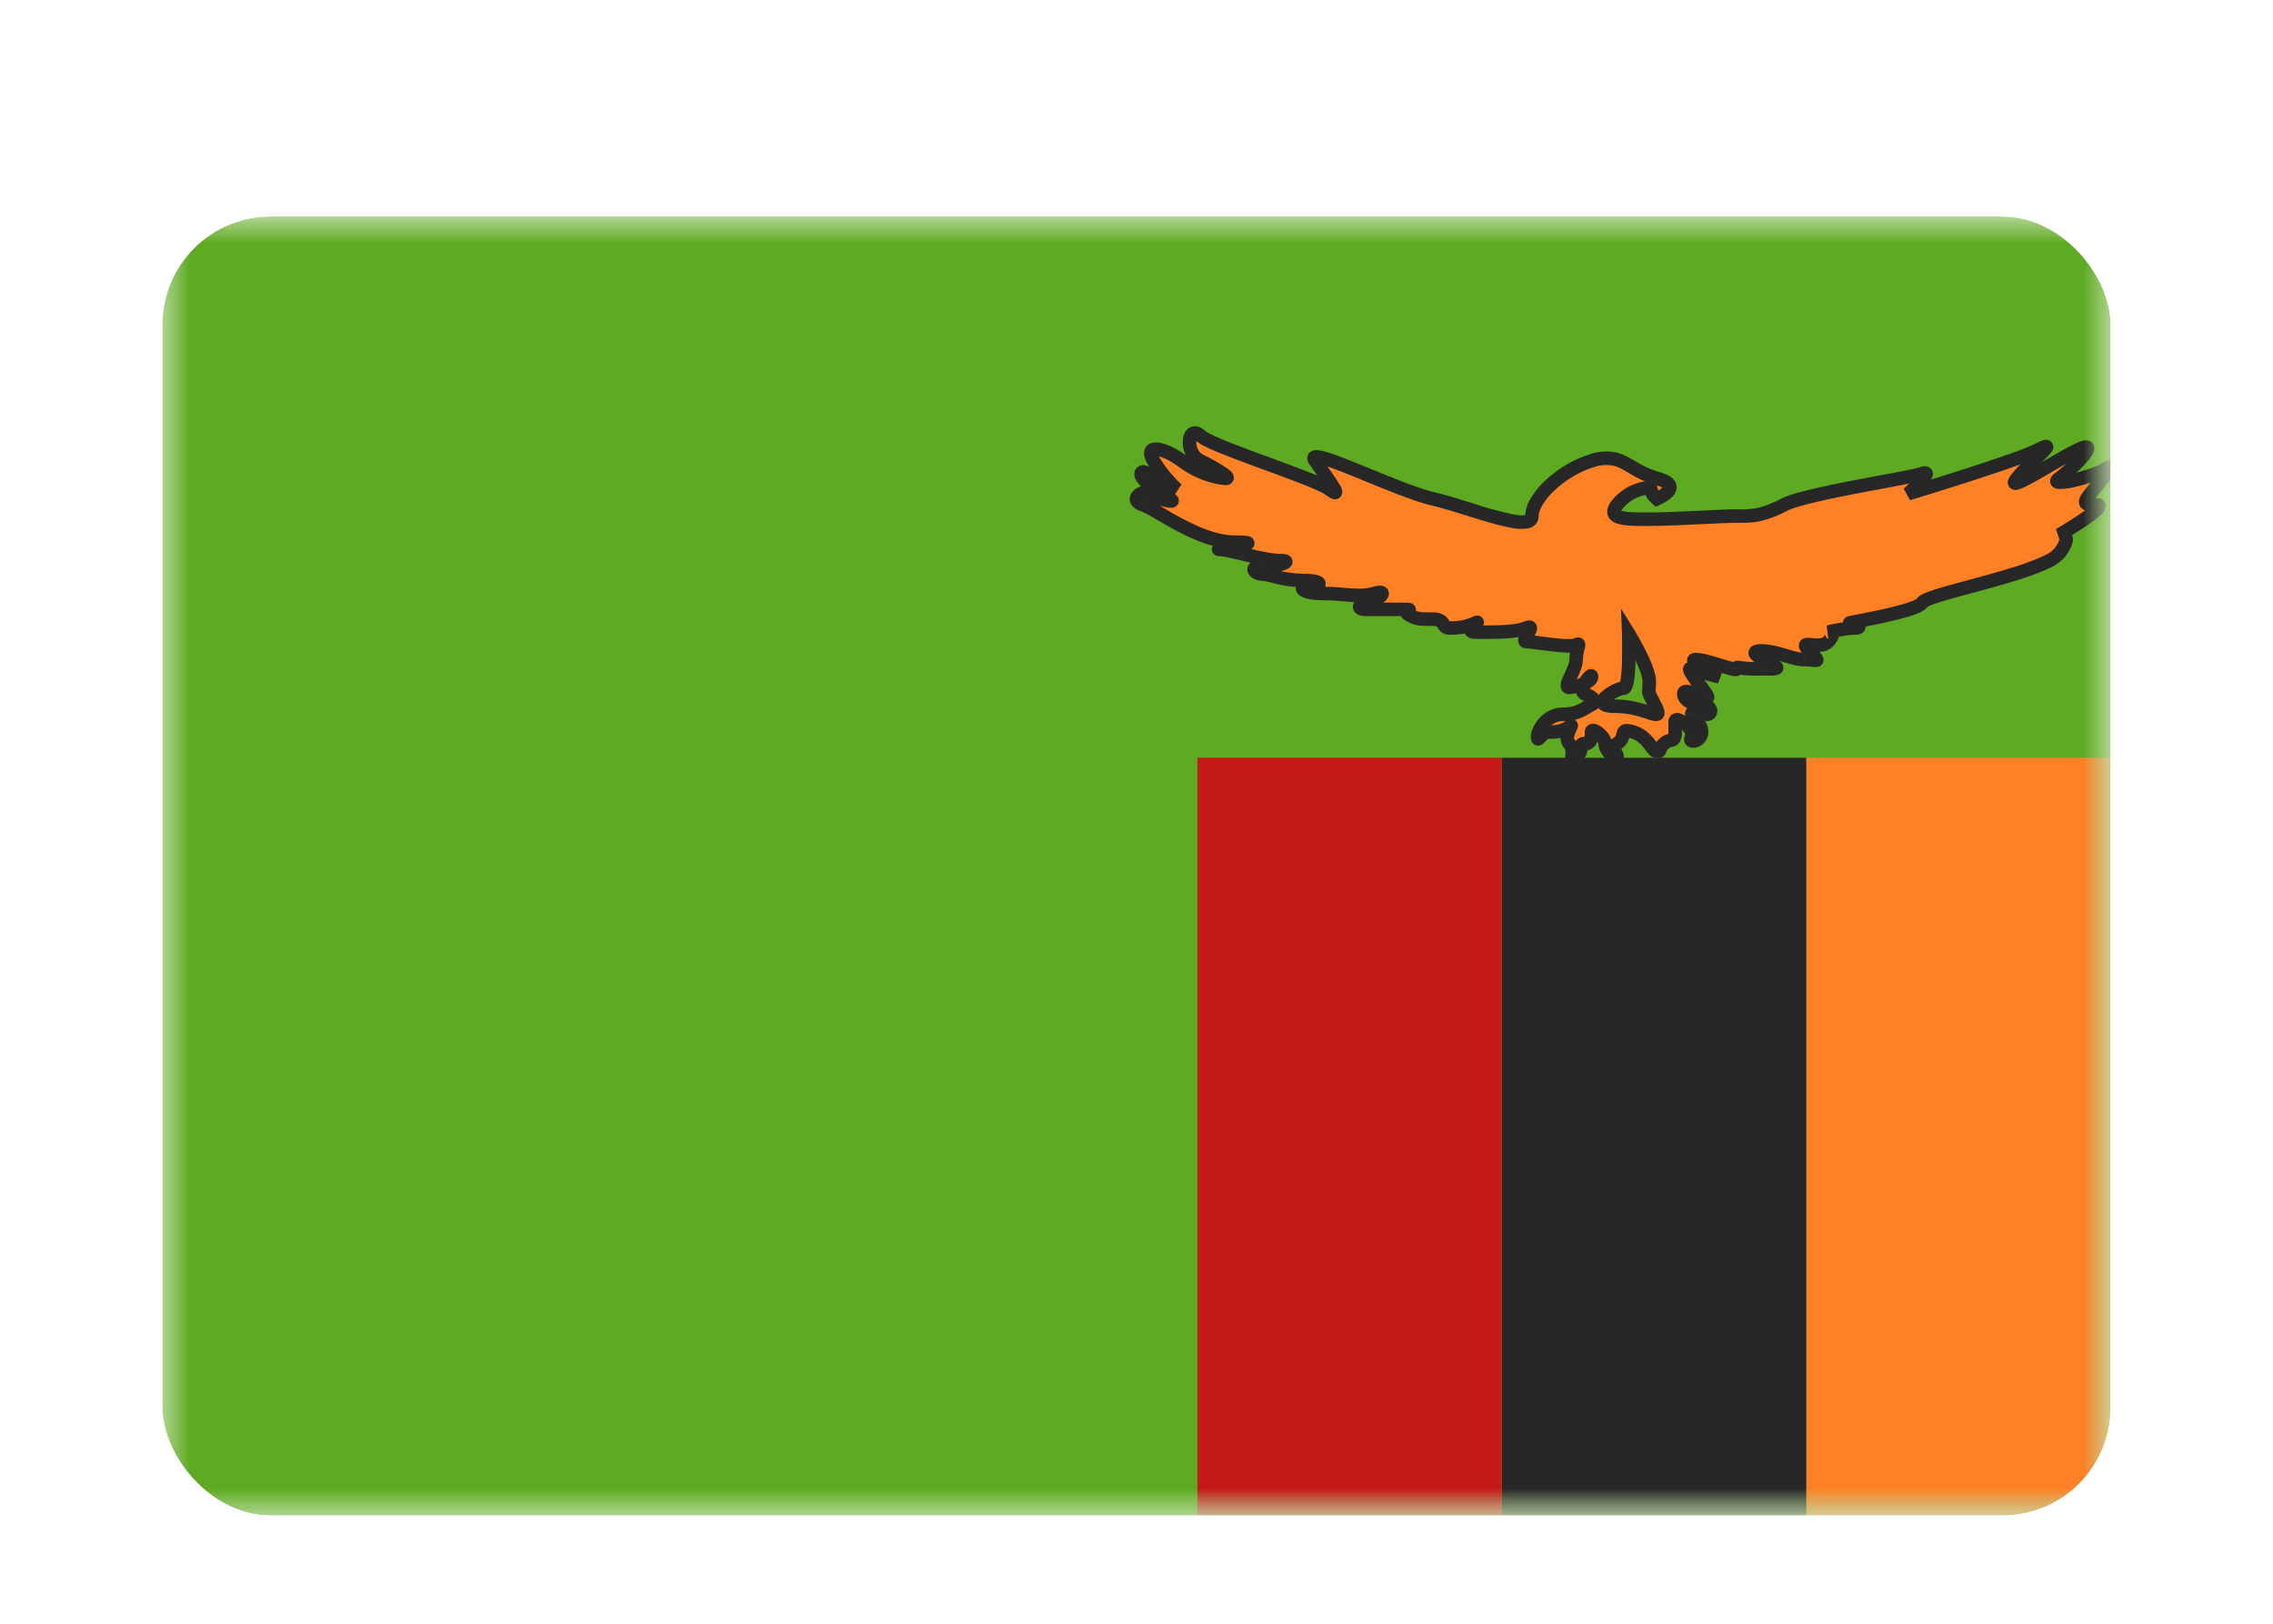 <svg xmlns="http://www.w3.org/2000/svg" width="42" height="30" fill="none"><g filter="url(#a)"><g clip-path="url(#b)"><mask id="c" width="36" height="24" x="3" y="2" maskUnits="userSpaceOnUse" style="mask-type:alpha"><path fill="#fff" d="M3 2h36v24H3z"/></mask><g mask="url(#c)"><path fill="#F7FCFF" fill-rule="evenodd" d="M3 2h36v24H3V2Z" clip-rule="evenodd"/><path fill="#5EAA22" fill-rule="evenodd" d="M3 2v24h36V2H3Z" clip-rule="evenodd"/><mask id="d" width="36" height="24" x="3" y="2" maskUnits="userSpaceOnUse" style="mask-type:alpha"><path fill="#fff" fill-rule="evenodd" d="M3 2v24h36V2H3Z" clip-rule="evenodd"/></mask><g mask="url(#d)"><path fill="#FF8126" d="M33.375 12H39v14h-5.625z"/><path fill="#272727" d="M27.75 12h5.625v14H27.75z"/><path fill="#C51918" d="M22.125 12h5.625v14h-5.625z"/><path fill="#FF8126" fill-rule="evenodd" d="M30.615 6.838c.542.149 0 .377 0 .377s-.107-.093-.107-.17c0-.078-.414 0-.628.282-.203.267.17.267.563.266h.065c.222 0 .57-.017.892-.032.28-.013.543-.026.689-.026.313 0 .461 0 .875-.208.268-.136 1.157-.302 1.818-.425a9.86 9.86 0 0 0 .736-.151c.26-.087-.26.371-.26.371s2.011-.608 2.414-.816c.25-.129.137-.019-.048.16-.114.11-.255.248-.355.372-.17.21.177.01.561-.214.207-.12.424-.246.578-.318.444-.208-.112.356-.357.532-.244.176.574 0 .857-.176.209-.13.018.097-.142.287-.057.068-.111.132-.14.173l-.006.007c-.11.15-.144.198.118.198.267 0-.687.556-.687.556s.284-.034 0 .336c-.167.218-.982.438-1.644.617-.46.125-.847.23-.889.299-.075.125-.817.27-1.163.337-.123.024-.196.039-.17.039.097 0 .26.092.083.092-.176 0-.486.075-.486.075s.163 0 0 .174c-.078.084-.215.07-.31.061-.105-.01-.161-.015-.04.113.104.112.145.155.136.17-.01.016-.093-.01-.222-.01-.113 0-.233-.036-.358-.074a1.53 1.53 0 0 0-.438-.086c-.277 0 .001.148.175.24l.021.01c.155.083.09.083-.19.082h-.092a1.89 1.89 0 0 1-.318-.022c-.053-.008-.057-.009-.057.022 0 .03-.132-.012-.29-.06-.163-.052-.355-.112-.46-.112-.206 0 .436.318.436.318s-.334-.08-.515-.146c-.103-.037.028.138.146.296.09.12.172.23.139.23-.025 0-.08-.02-.143-.042-.129-.046-.29-.104-.29-.026 0 .115.148.201.329.201.18 0 .21.18.104.18a.547.547 0 0 1-.127-.023c-.082-.021-.158-.041-.158.024 0 .042.032.073.07.11.05.05.11.108.11.217 0 .187-.269.214-.18.09.088-.124-.307-.424-.307-.278v.188c0 .132-.034.14-.087.154a.229.229 0 0 0-.117.06c-.065.062-.075.098-.08.118-.006.02-.007.024-.054.024-.037 0-.068-.042-.11-.097a.63.63 0 0 0-.326-.26c-.166-.05-.174-.013-.19.052a.229.229 0 0 1-.11.163c-.125.08-.09.112-.049.151.024.023.05.047.05.083 0 .1-.22-.1-.22-.234 0-.135-.252-.314-.252-.214s0 .214-.128.214c-.063 0-.065.033-.068.078-.003.048-.008.109-.088.156-.08.047-.078.022-.075-.033.004-.052.01-.131-.052-.201-.078-.088-.013-.223.02-.292.02-.044.029-.06-.02-.022-.125.1-.285.1-.393.1H28.6c-.055 0-.102.052-.136.089-.033.036-.053.058-.053 0 0-.114.16-.416.46-.416a.76.76 0 0 0 .45-.131c.03-.018.058-.036.087-.05.13-.061 0-.142-.128-.201-.059-.027-.038-.114.003-.192.071-.034.125-.077.125-.12 0-.053-.076.027-.125.12a.774.774 0 0 1-.286.076c-.069 0-.026-.093.028-.21.045-.099.099-.214.099-.304 0-.085.019-.16.032-.211.017-.067.024-.095-.032-.06-.07.045-.443-.004-.697-.037a2.945 2.945 0 0 0-.228-.026c-.048 0-.01-.067.028-.133.048-.084.096-.167-.028-.116-.195.081-.591.078-.841.076h-.1c-.146 0-.045-.098.009-.15.03-.03.046-.044-.008-.018-.15.071-.298.092-.466.092-.076 0-.098-.033-.121-.07-.03-.045-.061-.095-.198-.094-.248.002-.304-.001-.44-.082-.072-.042-.032-.067-.01-.081.022-.013.028-.017-.081-.017h-.674c-.336 0 0-.196.122-.196.12 0 .261-.177 0-.098-.167.051-.347.037-.558.02a4.802 4.802 0 0 0-.392-.02c-.399 0-.475-.138-.24-.138.236 0 .25-.1-.116-.1-.23 0-.419-.048-.56-.082a.966.966 0 0 0-.198-.038c-.13 0-.269-.136 0-.136s.614-.113.32-.113c-.167 0-.444-.067-.685-.124a2.641 2.641 0 0 0-.426-.084c-.059 0 .033-.015.154-.034.242-.04.605-.098.142-.098-.493 0-1.01-.302-1.368-.51a2.419 2.419 0 0 0-.344-.181c-.277-.095 0-.283.08-.205.08.078.639.198.397.093a1.29 1.29 0 0 1-.477-.377c-.08-.096-.018-.163.08-.087.098.076.552.293.552.293s-.243-.206-.435-.53c-.193-.324.192-.245.522 0s.639.31.794.324c.155.014-.155-.177-.454-.324-.299-.148-.23-.676 0-.465.12.11.69.319 1.247.523.513.189 1.016.373 1.147.472.225.172.044-.084-.153-.361l-.119-.17c-.13-.188.394.026.99.27.43.175.897.366 1.183.432.198.046.434.12.67.193.581.182 1.162.362 1.162.127 0-.33.532-.847 1.102-1.021.363-.111.533-.011.748.115.123.073.262.154.46.209Zm-.614 3.876c.13 0 .094-1.004.094-1.004s.38.616.38.882c0 .12-.011.157-.008.192.004.042.03.082.122.265.094.185.032.165-.138.11a1.867 1.867 0 0 0-.592-.11c-.56 0 .014-.335.142-.335Z" clip-rule="evenodd"/><path fill="#272727" d="m30.615 7.215-.082.095.059.051.072-.03-.049-.116Zm0-.377-.033.12.033-.12Zm-.735.489-.1-.076.1.076Zm.563.266v.125-.125Zm.957-.032-.006-.125.006.125Zm1.564-.234-.057-.112.057.112Zm1.818-.425-.023-.123.023.123Zm.736-.151.04.118-.04-.118Zm-.26.371-.083-.094.118.214-.036-.12Zm2.414-.816.058.111-.058-.111Zm-.048.16.087.09-.087-.09Zm-.355.372-.097-.079.097.079Zm.561-.214-.062-.108.062.108Zm.578-.318-.053-.113.053.113Zm-.357.532-.073-.102.073.102Zm.857-.176.066.106-.066-.106Zm-.142.287-.096-.08.096.08Zm-.14.173.1.074-.1-.074Zm-.006.007.101.073-.1-.073Zm-.569.754-.063-.108.078.232-.015-.124Zm0 .336.1.076-.1-.076Zm-1.644.617.033.121-.033-.12Zm-.889.299.107.064-.107-.064Zm-1.163.337.024.123-.024-.123Zm-.573.206-.03-.121.03.246v-.125Zm0 .174-.091-.085.091.085Zm-.31.061-.013.125.012-.125Zm-.04.113.09-.085-.09.085Zm.136.17.108.063-.108-.064Zm-.58-.084.035-.12-.036.12Zm-.263.153-.059.111.059-.11Zm.021.012-.058.11.058-.11Zm-.19.081v-.125.125Zm-.41-.022-.019.124.02-.124Zm-.347-.039.038-.12-.038.12Zm-.024.207-.03.122.086-.234-.056.112Zm-.515-.146-.043.118.043-.118Zm.146.296.1-.074-.1.074Zm-.004.188.042-.117-.042.117Zm.016.332.032-.12-.032.12Zm-.089.133-.087.09.087-.09Zm-.07.308-.101-.073.102.073Zm-.393.064.03.121-.03-.12Zm-.117.06-.086-.09.086.09Zm-.08.118.12.033-.12-.033Zm-.163-.073-.1.074.1-.074Zm-.327-.26-.037.12.037-.12Zm-.19.052-.121-.029.121.028Zm-.11.163-.066-.106.067.106Zm-.049.151.086-.09-.086.09Zm-.618-.073.125.008-.125-.008Zm-.088.156.063.108-.063-.108Zm-.075-.033.125.01-.125-.01Zm-.052-.201-.094.083.094-.083Zm.02-.292.113.054-.113-.054Zm-.02-.022-.078-.098.078.098Zm-.393.1V11.4v.125Zm-.14.089-.092-.085.092.085Zm.857-.547-.065-.107.064.107Zm.087-.05.054.113-.053-.113Zm-.128-.201-.053.113.053-.113Zm-.255-.326.113.052-.113-.052Zm.13-.515.122.03-.121-.03Zm-.031-.06-.067-.105.067.105Zm-.697-.037.016-.124-.016.124Zm-.2-.16.109.063-.109-.062Zm-.028-.115.048.116-.048-.116Zm-.841.076v-.125.125Zm-.091-.15.087.09-.087-.09Zm-.008-.018-.054-.113.054.113Zm-.587.022-.105.067.105-.067Zm-.198-.094v-.125.125Zm-.44-.082.063-.108-.064.108Zm-.01-.081-.065-.107.066.107Zm-.633-.31-.036-.12.036.12Zm-.558.02.01-.126-.01.125Zm-1.307-.341-.03.12.03-.12Zm-.564-.411-.03.121.03-.121Zm-.272-.118.02.123-.02-.123Zm-1.226-.608.063-.108-.063.108Zm-.344-.181-.04.118.04-.118Zm.08-.205-.087.09.087-.09Zm.397.093.05-.114-.05.114Zm-.477-.377.096-.08-.096.08Zm.08-.087-.076.099.076-.1Zm.552.293-.055.113.136-.208-.081.095Zm-.435-.53.107-.064-.107.064Zm1.316.324.012-.125-.012.125Zm-.454-.324-.055.112.055-.112Zm0-.465.084-.092-.084.092Zm1.247.523-.043.117.043-.117Zm1.147.472.075-.099-.075.1Zm-.153-.361.102-.072-.102.072Zm-.119-.17-.103.072.103-.071Zm.99.27.047-.116-.047.116Zm1.183.432-.028.122.028-.122Zm.67.193.037-.119-.037.12Zm2.265-.894.036.12-.037-.12Zm.747.115-.064.108.064-.108Zm-.061 3.081.106-.065-.248-.402.017.472.125-.005Zm.372 1.074-.124.012.124-.012Zm.122.265.112-.057-.112.057Zm-.138.11.039-.119-.039.12Zm.164-3.944.049.116.002-.002a.312.312 0 0 0 .025-.01l.062-.033a.635.635 0 0 0 .159-.12.271.271 0 0 0 .062-.112.205.205 0 0 0-.023-.159.31.31 0 0 0-.12-.108.84.84 0 0 0-.183-.07l-.066.241a.6.6 0 0 1 .128.048c.026.015.03.022.026.018a.045.045 0 0 1-.004-.032c.002-.006.003-.003-.007.007a.397.397 0 0 1-.095.07.801.801 0 0 1-.06.03l-.003.001.048.115Zm-.232-.17a.27.27 0 0 0 .03.116.451.451 0 0 0 .098.127l.015.015a.7.7 0 0 1 .006.006h.001l.082-.094.082-.094-.002-.002a.374.374 0 0 1-.059-.072c-.005-.01-.003-.01-.003-.003h-.25Zm-.404.357a.729.729 0 0 1 .336-.233.453.453 0 0 1 .127-.028c.015 0 .012.002.001-.002a.102.102 0 0 1-.06-.095h.25a.149.149 0 0 0-.096-.137.254.254 0 0 0-.099-.016.693.693 0 0 0-.204.041.977.977 0 0 0-.454.32l.2.15Zm.464.066c-.099 0-.193 0-.276-.004a.923.923 0 0 1-.195-.024c-.051-.014-.035-.024-.026.001.008.026-.013.022.033-.039l-.199-.15c-.055.072-.105.169-.071.27.034.1.13.14.195.159.073.02.162.029.251.033.091.004.191.004.289.004l-.001-.25Zm.065 0h-.065v.25h.065v-.25Zm.886-.032c-.324.015-.667.032-.886.032v.25c.226 0 .576-.017.898-.032l-.012-.25Zm.695-.026c-.15 0-.416.013-.695.026l.012.25c.282-.013.54-.026.683-.026v-.25Zm.818-.195a1.774 1.774 0 0 1-.443.172 1.806 1.806 0 0 1-.375.023v.25c.154 0 .282 0 .425-.028a2.05 2.05 0 0 0 .506-.194l-.113-.223Zm1.852-.436c-.33.062-.72.134-1.06.209a8.78 8.78 0 0 0-.465.112 1.936 1.936 0 0 0-.327.115l.113.223a1.72 1.72 0 0 1 .282-.097c.128-.036.282-.072.45-.11.336-.073.722-.145 1.052-.206l-.045-.246Zm.72-.147a2.848 2.848 0 0 1-.255.058c-.127.026-.287.056-.465.089l.045.246c.178-.034.34-.064.47-.09.125-.025.229-.047.283-.066l-.079-.237Zm-.222.49.083.094.001-.001.005-.004.017-.015a5.415 5.415 0 0 0 .213-.206c.026-.028.051-.056.072-.082a.382.382 0 0 0 .055-.09.162.162 0 0 0 .011-.085.138.138 0 0 0-.086-.107.172.172 0 0 0-.087-.01.352.352 0 0 0-.063.016l.08.237c.012-.004.017-.004.017-.004h-.01a.095.095 0 0 1-.03-.007.112.112 0 0 1-.068-.085c-.004-.028.004-.047.004-.047.001-.002-.002.006-.019.027l-.057.065a3.2 3.2 0 0 1-.215.206l-.004.003-.001.001.082.094Zm2.358-.927a5.25 5.25 0 0 1-.532.208c-.243.086-.531.181-.808.27a69.157 69.157 0 0 1-.967.303l-.064.02-.017.005-.005.001h-.001l.036.12.036.12h.002l.004-.002.017-.005.065-.02a69.627 69.627 0 0 0 .97-.304c.278-.09.569-.185.815-.272.244-.086.454-.165.564-.222l-.115-.222Zm.096.36c.046-.044.09-.085.123-.12a.617.617 0 0 0 .084-.1.167.167 0 0 0 .019-.045.133.133 0 0 0-.02-.109.133.133 0 0 0-.099-.056.168.168 0 0 0-.05.005.755.755 0 0 0-.153.065l.115.222a1.26 1.26 0 0 1 .07-.034l.024-.01-.007.001H37.8a.117.117 0 0 1-.086-.05.117.117 0 0 1-.018-.095.074.074 0 0 1 .008-.022l-.011.014a6.402 6.402 0 0 1-.155.156l.174.179Zm-.344.361c.094-.117.229-.248.344-.36l-.174-.18c-.112.11-.26.252-.365.383l.195.157Zm.4-.4a7.098 7.098 0 0 1-.477.264.432.432 0 0 1-.054.022c-.005.001-.004 0 0 0 .003 0 .025-.002.051.011a.114.114 0 0 1 .062.09c.003.027-.005.044-.005.044-.001.003.003-.006.023-.03l-.195-.158a.403.403 0 0 0-.058.09.16.16 0 0 0-.014.079.138.138 0 0 0 .075.108.153.153 0 0 0 .082.015.248.248 0 0 0 .048-.01.664.664 0 0 0 .089-.034c.12-.055.31-.165.5-.275l-.126-.216Zm.588-.323c-.16.075-.383.205-.587.323l.125.216c.208-.12.42-.243.569-.313l-.107-.226Zm-.23.746c.13-.094.338-.286.459-.431a.842.842 0 0 0 .078-.108.313.313 0 0 0 .028-.06.171.171 0 0 0 .006-.093.144.144 0 0 0-.093-.102.188.188 0 0 0-.092-.007.611.611 0 0 0-.156.055l.107.226a.413.413 0 0 1 .087-.034c.005 0-.008.003-.03-.005a.106.106 0 0 1-.066-.074.093.093 0 0 1 0-.044l-.006.011a.601.601 0 0 1-.055.075c-.108.129-.3.307-.414.388l.146.203Zm.717-.383c-.123.076-.38.16-.586.203a.846.846 0 0 1-.199.026c-.006 0 .005 0 .02.009a.11.11 0 0 1 .043.142c-.004.008-.008.012-.009.013l.013-.01-.146-.203a.328.328 0 0 0-.054.048.16.16 0 0 0-.042.099.14.14 0 0 0 .071.127.195.195 0 0 0 .075.023.998.998 0 0 0 .28-.029c.213-.045.506-.136.666-.236l-.132-.212Zm.02.474c.077-.092.171-.204.218-.277a.342.342 0 0 0 .035-.064.16.16 0 0 0 .01-.059.133.133 0 0 0-.155-.13.198.198 0 0 0-.048.013.542.542 0 0 0-.08.043l.132.212a.327.327 0 0 1 .042-.023l-.013.003a.117.117 0 0 1-.128-.113c0-.02.005-.032.005-.033l-.01.015a3.368 3.368 0 0 1-.2.252l.192.16Zm-.136.166c.027-.037.077-.096.136-.166l-.192-.161a3.37 3.37 0 0 0-.146.18l.202.147Zm-.005.006.005-.006-.202-.147-.005.006.202.147Zm.017 0a1.18 1.18 0 0 1-.118-.007l-.005-.002.007.004a.08.08 0 0 1 .019.016.096.096 0 0 1 .017.031.082.082 0 0 1 .003.047v.002l.003-.008a.435.435 0 0 1 .022-.033l.035-.05-.202-.147c-.025.035-.053.073-.072.106a.276.276 0 0 0-.027.063.17.17 0 0 0 .002.1c.028.084.109.107.146.115a.86.86 0 0 0 .17.013v-.25Zm-.687.68.063.109h.001l.002-.002.008-.005a4.056 4.056 0 0 0 .136-.082c.086-.052.199-.123.304-.194.102-.069.206-.144.267-.206a.38.38 0 0 0 .045-.054.179.179 0 0 0 .033-.092.143.143 0 0 0-.077-.133.201.201 0 0 0-.095-.021v.25c.01 0-.002.002-.022-.009a.106.106 0 0 1-.055-.098c0-.027.012-.042.01-.037a1.798 1.798 0 0 1-.246.193 7.834 7.834 0 0 1-.426.268l-.008.004-.002.001.062.109Zm.1.413a.774.774 0 0 0 .14-.252c.022-.076.014-.157-.042-.217a.232.232 0 0 0-.143-.067.32.32 0 0 0-.068 0h-.001l.014.124.015.124h-.001.012c.012.002.002.004-.01-.01-.021-.022-.01-.041-.016-.02a.553.553 0 0 1-.099.166l.199.152Zm-1.711.662c.33-.09.703-.19 1.015-.296.156-.054.3-.11.417-.167a.795.795 0 0 0 .279-.2l-.199-.151a.581.581 0 0 1-.19.127c-.104.05-.236.102-.388.154-.303.103-.668.202-1 .292l.066.241Zm-.815.242c-.01.017-.02.021-.009.014a.35.35 0 0 1 .044-.022c.043-.019.105-.04.183-.066.156-.049.365-.105.597-.168l-.066-.241c-.229.062-.444.12-.606.171-.081.026-.153.05-.208.075a.58.58 0 0 0-.078.04.216.216 0 0 0-.071.069l.214.128Zm-1.246.396c.172-.034.448-.087.69-.149.12-.03.236-.063.328-.098a.895.895 0 0 0 .126-.057.276.276 0 0 0 .102-.092l-.214-.128c.008-.013.012-.01-.012.003a.657.657 0 0 1-.09.04c-.079.03-.184.06-.301.09-.235.06-.503.112-.677.146l.048.245Zm-.195-.21.013.002a.12.12 0 0 1 .024.005c.003.001.046.015.07.062a.125.125 0 0 1-.069.173l.018-.004a8.66 8.66 0 0 1 .139-.028l-.048-.245-.144.028a.47.47 0 0 0-.043.011l-.023.01c-.004.002-.02.01-.034.026a.125.125 0 0 0-.02.142c.025.047.068.06.072.061a.127.127 0 0 0 .045.008v-.25Zm.084.343a.382.382 0 0 0 .076-.006.168.168 0 0 0 .09-.048.136.136 0 0 0 .023-.154.174.174 0 0 0-.053-.063.387.387 0 0 0-.22-.071v.25a.186.186 0 0 1 .061.017l.009.004-.006-.006a.09.09 0 0 1-.016-.023.113.113 0 0 1 .02-.124.1.1 0 0 1 .04-.026l.002-.001h-.007l-.019.001v.25Zm-.486-.05.03.122.003-.001.01-.002a3.415 3.415 0 0 1 .157-.033c.1-.019.21-.036.286-.036v-.25c-.1 0-.232.021-.332.04a4.249 4.249 0 0 0-.168.035l-.011.003h-.004l.03.122Zm.092.26a.405.405 0 0 0 .096-.15.173.173 0 0 0-.035-.173.197.197 0 0 0-.104-.056.254.254 0 0 0-.046-.006h-.002v.25h-.005l-.005-.002a.068.068 0 0 1-.02-.016.084.084 0 0 1-.022-.041.061.061 0 0 1 0-.03c.001-.002-.004.014-.04.053l.182.17Zm-.415.1c.046.004.117.011.188.004a.353.353 0 0 0 .227-.104l-.183-.171c-.01.011-.03.022-.07.026a.7.7 0 0 1-.138-.004l-.024.249Zm.064-.097a.369.369 0 0 1-.043-.05c-.001-.003.005.006.008.024a.106.106 0 0 1-.027.086.1.1 0 0 1-.052.031c-.006.002-.01.002-.004.002a.64.64 0 0 1 .054.004l.024-.25c-.023-.001-.054-.005-.08-.004a.23.23 0 0 0-.05.005.141.141 0 0 0-.113.159.184.184 0 0 0 .024.068.57.57 0 0 0 .076.096l.183-.171Zm.153.318a.134.134 0 0 0 .016-.094.156.156 0 0 0-.017-.046.333.333 0 0 0-.037-.052 3.13 3.13 0 0 0-.115-.126l-.183.17c.054.058.087.093.106.117.01.012.012.014.01.01a.091.091 0 0 1-.01-.026.116.116 0 0 1 .015-.08l.215.127Zm-.33.052c.056 0 .103.006.142.01a.56.56 0 0 0 .059.005c.01 0 .027 0 .046-.005a.135.135 0 0 0 .083-.062l-.215-.128a.115.115 0 0 1 .083-.055h.004-.008a1.64 1.64 0 0 1-.023-.003c-.037-.004-.097-.012-.17-.012v.25Zm-.394-.079c.12.036.26.08.394.08v-.25c-.09 0-.192-.03-.323-.07l-.072.24Zm-.402-.08c.13 0 .26.037.402.08l.071-.24c-.136-.04-.3-.09-.473-.09v.25Zm.233.003c-.043-.023-.091-.048-.135-.074a.741.741 0 0 1-.099-.065c-.01-.009-.008-.009-.002 0a.102.102 0 0 1-.007.104c-.023.035-.053.038-.041.035a.275.275 0 0 1 .051-.004v-.25a.494.494 0 0 0-.107.01.177.177 0 0 0-.11.07.149.149 0 0 0-.004.159c.017.029.04.051.058.067.07.06.199.126.28.169l.116-.221Zm.022.011a1.955 1.955 0 0 0-.022-.011l-.117.221.022.011.117-.22Zm-.25.317h.174a.479.479 0 0 0 .123-.015.161.161 0 0 0 .044-.022.136.136 0 0 0 .052-.073.14.14 0 0 0-.038-.136.449.449 0 0 0-.105-.07l-.117.22.04.023c.01.006.01.007.004.002-.002-.003-.01-.011-.018-.027a.116.116 0 0 1 .038-.143.09.09 0 0 1 .024-.013h-.007a6.263 6.263 0 0 1-.212.003l-.002.251Zm-.09 0h.09l.001-.25h-.092v.25Zm-.338-.023c.055.008.155.023.337.023v-.25c-.166 0-.253-.014-.299-.02l-.038.247Zm.087-.102c0-.003 0-.002 0 0s-.001.01-.005.02a.112.112 0 0 1-.1.079h-.005a.1.1 0 0 1 .023.003l.038-.248a.729.729 0 0 0-.039-.005c-.008 0-.037-.003-.068.007a.136.136 0 0 0-.087.09c-.008.024-.008.048-.008.054h.25Zm-.452.058c.077.025.154.049.212.063a.46.46 0 0 0 .088.014c.012 0 .04 0 .068-.011a.132.132 0 0 0 .084-.123h-.25a.117.117 0 0 1 .071-.109.1.1 0 0 1 .026-.007h.008l-.009-.002a3.594 3.594 0 0 1-.224-.064l-.074.24Zm-.423-.105a.82.82 0 0 1 .176.032c.079.02.165.048.247.073l.075-.238a5.148 5.148 0 0 0-.258-.076 1.026 1.026 0 0 0-.24-.04v.25Zm.436.193.056-.111-.002-.001-.005-.003-.02-.01a6.84 6.84 0 0 1-.26-.141.919.919 0 0 1-.137-.092c-.005-.005-.002-.003.002.004a.105.105 0 0 1 .011.08.11.11 0 0 1-.068.078c-.013.004-.02.003-.013.003v-.25a.215.215 0 0 0-.07.01.14.14 0 0 0-.092.099.146.146 0 0 0 .02.111.23.23 0 0 0 .037.045c.043.041.116.088.182.127a4.826 4.826 0 0 0 .296.16l.006.002.001.001.056-.112Zm-.558-.028a4.636 4.636 0 0 0 .473.136l.04.01.012.003h.003l.03-.12.03-.122H31.8l-.01-.003a5.093 5.093 0 0 1-.173-.045 4.4 4.4 0 0 1-.316-.095l-.085.236Zm.289.104a2.787 2.787 0 0 1-.161-.235c-.003-.007.003.004.003.025a.114.114 0 0 1-.085.105c-.033.008-.055-.003-.046 0l.085-.235a.173.173 0 0 0-.101-.008.136.136 0 0 0-.103.131.196.196 0 0 0 .016.079.46.46 0 0 0 .028.054c.039.066.106.156.163.233l.2-.15Zm.039.43a.13.13 0 0 0 .13-.103.158.158 0 0 0-.008-.084.407.407 0 0 0-.041-.077 3.227 3.227 0 0 0-.12-.166l-.2.15c.045.06.085.114.11.153.014.02.017.028.016.026l-.003-.014a.12.12 0 0 1 .116-.135v.25Zm-.185-.05.09.031c.022.007.06.019.095.019v-.25h.004a2.292 2.292 0 0 1-.104-.035l-.085.235Zm-.123-.144a.09.09 0 0 1-.02.055.088.088 0 0 1-.044.03c-.012.003-.012 0 .013.004.044.009.106.03.174.055l.084-.235c-.06-.022-.144-.053-.212-.065a.284.284 0 0 0-.127 0 .163.163 0 0 0-.083.054.16.16 0 0 0-.035.102h.25Zm.204.076a.333.333 0 0 1-.168-.04.105.105 0 0 1-.032-.027c-.004-.006-.004-.008-.004-.01h-.25c0 .118.075.203.157.252a.58.58 0 0 0 .297.075v-.25Zm.104.43c.065 0 .129-.03.163-.092a.2.2 0 0 0 .01-.166c-.038-.102-.143-.172-.277-.172v.25c.047 0 .047.02.043.009-.002-.003-.007-.02.006-.042a.073.073 0 0 1 .029-.029.056.056 0 0 1 .026-.007v.25Zm-.158-.027c.038.01.101.028.158.028v-.25a.466.466 0 0 1-.095-.02l-.063.242Zm-.002-.097c0 .004 0 .013-.006.025a.092.092 0 0 1-.058.054.058.058 0 0 1-.008.001h-.003l.006.001.017.003.054.013.063-.242c-.034-.009-.093-.025-.144-.024a.18.18 0 0 0-.113.038.166.166 0 0 0-.058.13h.25Zm.031.02-.023-.023a.13.13 0 0 1-.011-.013c-.002-.003-.001-.002 0 0a.042.042 0 0 1 .003.016h-.25c0 .056.022.1.044.13.02.028.046.053.063.069l.174-.179Zm.15.307c0-.165-.099-.257-.15-.307l-.174.179c.051.05.074.076.074.128h.25Zm-.408.017a.21.21 0 0 0-.04.1.154.154 0 0 0 .047.129.17.17 0 0 0 .1.044c.03.003.058 0 .084-.007a.29.29 0 0 0 .217-.283h-.25a.04.04 0 0 1-.03.04c-.003.001-.001 0 .005.001a.08.08 0 0 1 .045.022.097.097 0 0 1 .03.079c-.001.019-.009.026-.004.02l-.204-.145Zm-.08-.205c0 .01-.006.052-.05.076-.031.016-.054.007-.046.01.01.002.04.017.078.048a.36.36 0 0 1 .08.09c.02.033-.005.013.018-.019l.204.145c.067-.094.026-.197-.004-.25a.601.601 0 0 0-.313-.256.185.185 0 0 0-.133.01.16.16 0 0 0-.084.146h.25Zm0 .188v-.188h-.25v.188h.25Zm-.182.275c.019-.004.088-.017.134-.079a.323.323 0 0 0 .048-.196h-.25a.292.292 0 0 1-.003.053c-.002.008-.002.003.004-.006a.062.062 0 0 1 .022-.018h-.001a.33.33 0 0 1-.014.004l.06.242Zm-.06.03a.093.093 0 0 1 .027-.02.197.197 0 0 1 .033-.01l-.06-.242c-.038.01-.105.025-.173.09l.173.181Zm-.047.06a.074.074 0 0 1 .002-.007l.003-.006a.239.239 0 0 1 .042-.048l-.173-.18a.478.478 0 0 0-.084.101.282.282 0 0 0-.03.073l.24.067Zm-.174.116c.013 0 .027 0 .04-.002a.164.164 0 0 0 .06-.017.14.14 0 0 0 .061-.062.178.178 0 0 0 .013-.035l-.24-.067-.001.002.005-.013a.107.107 0 0 1 .068-.055l.008-.002h-.014v.25Zm-.21-.148c.02.026.044.059.07.084a.2.2 0 0 0 .14.064v-.25a.07.07 0 0 1 .033.008c.005.002.006.004.002 0a.218.218 0 0 1-.017-.02l-.027-.035-.2.15Zm-.263-.214c.133.042.2.13.264.214l.2-.149c-.064-.086-.174-.236-.39-.303l-.074.238Zm-.03-.04a.663.663 0 0 1 .003-.018c.002-.003.002-.003 0 0a.065.065 0 0 1-.011.017.08.08 0 0 1-.026.018c-.016.007-.024.003-.01.005a.426.426 0 0 1 .074.018l.074-.239a.672.672 0 0 0-.12-.027.227.227 0 0 0-.12.014.175.175 0 0 0-.087.088c-.012.026-.018.055-.021.067l.243.057Zm-.166.24a.353.353 0 0 0 .125-.128.413.413 0 0 0 .04-.112l-.243-.057a.181.181 0 0 1-.016.048.104.104 0 0 1-.039.038l.133.212Zm-.03-.044-.011-.011-.001-.001a.08.08 0 0 1 .013.052c-.002.027-.016.04-.012.036a.226.226 0 0 1 .041-.031l-.133-.212a.455.455 0 0 0-.091.072.171.171 0 0 0-.02.23.249.249 0 0 0 .043.046l.171-.181Zm.089.173c0-.099-.074-.16-.089-.174l-.171.183a.4.4 0 0 1 .017.017l-.004-.008a.052.052 0 0 1-.003-.018h.25Zm-.47-.234c0 .065.024.125.05.17a.59.59 0 0 0 .097.124c.031.03.076.067.124.083.023.008.078.02.131-.013a.15.15 0 0 0 .068-.13h-.25a.1.1 0 0 1 .048-.081.097.097 0 0 1 .081-.013c.008.002-.003-.001-.027-.024a.344.344 0 0 1-.07-.103.074.074 0 0 1-.002-.01v-.003h-.25Zm-.002-.214a.1.1 0 0 1-.047.08c-.033.022-.063.015-.064.015-.004-.001.009.002.035.023.023.017.045.04.06.063.017.024.017.036.017.033h.25a.315.315 0 0 0-.061-.175.548.548 0 0 0-.112-.118.355.355 0 0 0-.138-.071.162.162 0 0 0-.12.02.152.152 0 0 0-.07.13h.25Zm-.253.339a.23.23 0 0 0 .23-.15c.025-.067.024-.147.024-.19h-.25c0 .027 0 .047-.002.066a.134.134 0 0 1-.006.034c-.001.003 0-.003.008-.008.007-.005.01-.002-.004-.002v.25Zm.057-.039a.25.25 0 0 1 .001-.018c0-.001 0 .008-.009.02a.084.084 0 0 1-.037.033c-.012.005-.018.004-.012.004v-.25c-.053 0-.12.015-.162.08a.193.193 0 0 0-.026.07c-.003.017-.004.035-.005.044l.25.017Zm-.15.256a.29.29 0 0 0 .125-.137c.02-.049.023-.097.025-.119l-.25-.017a.128.128 0 0 1-.005.038.02.02 0 0 1-.004.006.07.07 0 0 1-.017.013l.126.216Zm-.262-.15c0 .011-.003.032-.002.051.001.012.004.07.055.11a.148.148 0 0 0 .136.023.358.358 0 0 0 .073-.034l-.126-.216-.02.01c.002 0 .012-.003.028-.002a.111.111 0 0 1 .1.074c.004.011.004.02.004.02l.001-.018-.25-.017Zm-.022-.11c.024.028.026.058.022.11l.25.018c.003-.051.015-.18-.085-.293l-.187.166Zm.001-.428c-.015.033-.047.097-.061.168a.295.295 0 0 0 .06.26l.187-.165c-.002-.002-.009-.01-.002-.046a.487.487 0 0 1 .042-.11l-.226-.107Zm.17.13.01-.008-.01.006a.122.122 0 0 1-.164-.123c0-.01.001-.016.002-.019l.002-.007a.525.525 0 0 1-.01.02l.226.109.015-.034a.205.205 0 0 0 .009-.025c0-.004.01-.037-.002-.075a.128.128 0 0 0-.134-.088.138.138 0 0 0-.055.018.34.34 0 0 0-.044.03l.155.196Zm-.47.127c.102 0 .306.004.47-.127l-.155-.195c-.086.068-.201.072-.315.072v.25Zm-.004 0h.004v-.25H28.6v.25Zm-.044.048a.369.369 0 0 1 .044-.043c.014-.01.012-.005 0-.005v-.25a.251.251 0 0 0-.152.056c-.033.026-.06.056-.076.073l.184.169Zm-.27-.083c0 .015 0 .048.014.08a.132.132 0 0 0 .162.074c.036-.012.06-.036.066-.041l.028-.03-.184-.169a.357.357 0 0 1-.017.018l.003-.003a.1.1 0 0 1 .03-.014.118.118 0 0 1 .14.063.085.085 0 0 1 .008.024v-.002h-.25Zm.586-.542c-.197 0-.344.1-.438.208a.688.688 0 0 0-.108.17.424.424 0 0 0-.04.164h.25v-.006a.284.284 0 0 1 .018-.057.44.44 0 0 1 .069-.107.325.325 0 0 1 .249-.122v-.25Zm.384-.113c-.093.056-.186.113-.384.113v.25a.885.885 0 0 0 .513-.15l-.13-.213Zm.099-.056c-.037.018-.07.038-.1.056l.13.214a.923.923 0 0 1 .077-.044l-.107-.226Zm-.128.025a.86.86 0 0 1 .081.042.196.196 0 0 1 .04.029c.007.007-.02-.017-.009-.06.01-.04.038-.046.016-.035l.107.225c.043-.02.103-.06.12-.133a.183.183 0 0 0-.049-.166.435.435 0 0 0-.097-.075 1.127 1.127 0 0 0-.104-.054l-.105.227Zm-.055-.363a.448.448 0 0 0-.053.162.221.221 0 0 0 .016.106c.017.042.05.075.092.095l.105-.227a.066.066 0 0 1 .033.034c.005.012.003.019.004.014a.322.322 0 0 1 .025-.068l-.222-.116Zm.165.17a.51.51 0 0 0 .12-.076.213.213 0 0 0 .076-.156h-.25c0-.016.006-.027.008-.031s.003-.003-.002.002a.27.27 0 0 1-.06.037l.108.225Zm.197-.232a.147.147 0 0 0-.031-.092.134.134 0 0 0-.13-.048.164.164 0 0 0-.063.027.268.268 0 0 0-.034.03.62.62 0 0 0-.104.145l.222.116a.38.38 0 0 1 .058-.084c.003-.003.003-.003 0-.001 0 0-.012.01-.034.014a.115.115 0 0 1-.11-.043c-.025-.03-.024-.06-.024-.064h.25Zm-.537.321a.893.893 0 0 0 .34-.088l-.108-.225a.66.66 0 0 1-.232.063v.25Zm-.086-.387c-.024.053-.055.119-.068.172a.195.195 0 0 0 .008.125.15.15 0 0 0 .067.072.169.169 0 0 0 .079.018v-.25c.004 0 .02 0 .037.01a.1.1 0 0 1 .044.047.08.08 0 0 1 .008.034v.001a.35.35 0 0 1 .017-.047l.035-.078-.227-.104Zm.088-.252a.339.339 0 0 1-.025.106 1.91 1.91 0 0 1-.063.146l.227.104c.023-.048.05-.106.07-.165a.575.575 0 0 0 .04-.19h-.25Zm.036-.242a.918.918 0 0 0-.036.242h.25c0-.068.015-.129.028-.18l-.242-.062Zm.155.077.007-.004-.005.002a.113.113 0 0 1-.088-.008.116.116 0 0 1-.057-.07c-.005-.017-.004-.03-.004-.031v-.001a.657.657 0 0 1-.008.035l.242.061c.004-.015.009-.033.012-.05a.238.238 0 0 0 .004-.03c0-.01 0-.03-.006-.053a.134.134 0 0 0-.156-.094.22.22 0 0 0-.074.032l.134.211Zm-.78-.02a9.9 9.9 0 0 0 .424.05c.069.005.135.008.19.007a.589.589 0 0 0 .08-.007.23.23 0 0 0 .087-.03l-.134-.211c.013-.008.02-.007.007-.005a1.673 1.673 0 0 1-.21-.003 9.005 9.005 0 0 1-.41-.048l-.033.248Zm-.211-.024c.021 0 .096.01.212.025l.032-.248c-.102-.013-.202-.027-.244-.027v.25Zm-.08-.32a.672.672 0 0 0-.057.114.173.173 0 0 0-.003.11.14.14 0 0 0 .064.077c.028.016.056.02.076.02v-.25a.09.09 0 0 1 .048.013.11.11 0 0 1 .049.06c.007.02.006.035.005.041 0 .006-.002.01-.002.008a.197.197 0 0 1 .012-.024l.025-.045-.217-.124Zm.128.062a.153.153 0 0 1 .02-.007c.003-.001-.007.002-.023 0a.108.108 0 0 1-.09-.113c0-.01.002-.013 0-.01a1.153 1.153 0 0 1-.036.068l.218.124.037-.068a.272.272 0 0 0 .029-.091.142.142 0 0 0-.121-.158.19.19 0 0 0-.072.005.389.389 0 0 0-.058.019l.096.23Zm-.89.085c.124 0 .29.002.45-.007.155-.009.321-.029.44-.078l-.096-.231c-.076.032-.205.05-.36.06a7.18 7.18 0 0 1-.432.006l-.003.25Zm-.098 0h.098l.002-.25h-.1v.25Zm-.079-.365-.05.052a.323.323 0 0 0-.057.082c-.014.033-.036.115.031.18a.177.177 0 0 0 .081.042.31.31 0 0 0 .074.008v-.25h-.014c.001 0 .016.003.032.019a.1.1 0 0 1 .03.067.08.08 0 0 1-.005.035c-.002.003 0-.002.013-.016a.793.793 0 0 1 .039-.039l-.174-.18Zm.133.184.012-.005a.117.117 0 0 1-.045.004.123.123 0 0 1-.086-.195l.002-.003-.016.015.174.18.023-.022a.232.232 0 0 0 .014-.016c0-.002.019-.023.026-.054a.126.126 0 0 0-.11-.154.143.143 0 0 0-.057.006.36.36 0 0 0-.045.019l.108.225Zm-.52.105c.179 0 .348-.022.52-.105l-.108-.225a.908.908 0 0 1-.412.08v.25Zm-.226-.128c.01.016.032.054.072.083a.253.253 0 0 0 .154.045v-.25h-.013s.003 0 .006.003l.002.001a.106.106 0 0 1-.004-.006l-.007-.01-.21.134Zm-.092-.036c.054 0 .07.01.072.01.002.002.005.003.02.026l.21-.135c-.014-.021-.042-.068-.097-.102a.375.375 0 0 0-.206-.049l.001.25Zm-.505-.1a.615.615 0 0 0 .22.088c.076.013.164.013.285.012l-.001-.25c-.128 0-.192 0-.24-.008a.37.37 0 0 1-.137-.057l-.127.215Zm-.011-.295c-.005.003-.02.012-.034.024a.15.15 0 0 0-.03.207c.022.03.05.05.075.064l.127-.215c-.011-.006-.005-.005.004.008a.089.089 0 0 1 .015.035.104.104 0 0 1-.002.05.088.088 0 0 1-.027.042l.003-.002-.131-.213Zm-.016.215H26c.016.001.01.002 0-.001a.122.122 0 0 1-.084-.147.12.12 0 0 1 .045-.068l-.002.001.131.213a.264.264 0 0 0 .012-.008c.003-.002.017-.011.03-.026a.126.126 0 0 0-.037-.194.14.14 0 0 0-.03-.012.256.256 0 0 0-.056-.007l-.066-.001v.25Zm-.674 0h.674v-.25h-.674v.25Zm.122-.446a.59.59 0 0 0-.314.128.241.241 0 0 0-.062.077.153.153 0 0 0 .014.16.196.196 0 0 0 .115.07.553.553 0 0 0 .125.01v-.25a.32.32 0 0 1-.068-.004c-.014-.003.008-.002.028.024a.1.1 0 0 1 .02.057c0 .02-.005.034-.008.04-.006.012-.01.013-.001.006a.347.347 0 0 1 .145-.068h.006v-.25Zm.036.147a.397.397 0 0 1 .06-.014c.014-.002.012 0 0-.003a.1.1 0 0 1-.066-.063.098.098 0 0 1 .002-.078c.004-.008.007-.01.004-.007a.082.082 0 0 1-.036.018v.25c.058 0 .112-.02.15-.044a.27.27 0 0 0 .104-.103.153.153 0 0 0 .01-.123.15.15 0 0 0-.107-.092.254.254 0 0 0-.093-.003.637.637 0 0 0-.1.023l.072.239Zm-.604.025c.206.016.41.034.604-.025l-.072-.24c-.141.043-.295.033-.512.015l-.02.25Zm-.382-.02c.138 0 .262.01.382.02l.02-.25c-.12-.009-.253-.02-.402-.02v.25Zm-.24-.388a.347.347 0 0 0-.186.042.152.152 0 0 0-.071.127c0 .06.035.1.057.12.044.038.11.06.175.075.07.015.159.024.265.024v-.25a1.08 1.08 0 0 1-.212-.018c-.054-.012-.068-.024-.063-.02a.092.092 0 0 1 .028.07c0 .05-.032.075-.042.081-.013.009-.005 0 .05 0v-.25Zm-.116.15a.958.958 0 0 1 .207.02l-.001-.001a.097.097 0 0 1-.033-.037.112.112 0 0 1 .018-.127c.015-.015.027-.017.02-.014a.34.34 0 0 1-.094.01v.25a.567.567 0 0 0 .171-.023.2.2 0 0 0 .08-.047.138.138 0 0 0 .027-.163.17.17 0 0 0-.083-.075.378.378 0 0 0-.081-.026 1.195 1.195 0 0 0-.231-.018v.25Zm-.59-.086c.142.035.343.085.59.085v-.25a2.11 2.11 0 0 1-.53-.078l-.06.243Zm-.168-.034c.03 0 .078.011.168.034l.06-.243c-.076-.019-.16-.04-.228-.04v.25Zm0-.386a.401.401 0 0 0-.193.037.156.156 0 0 0-.068.213.244.244 0 0 0 .115.103c.042.02.093.033.146.033v-.25a.097.097 0 0 1-.039-.009l-.01-.006c-.001 0 .005.003.011.015.007.013.015.04.004.072a.085.085 0 0 1-.036.047c-.006.003-.005.002.009 0a.376.376 0 0 1 .061-.005v-.25Zm.32.137a.32.32 0 0 1 .06.003c.005 0 0 0-.007-.003-.004-.002-.037-.016-.055-.056a.117.117 0 0 1 .027-.134.063.063 0 0 1 .007-.005l-.021.008c-.07.024-.21.05-.33.05v.25c.147 0 .314-.03.41-.063a.36.36 0 0 0 .074-.034c.01-.006.03-.02.046-.042a.133.133 0 0 0 .014-.133.14.14 0 0 0-.073-.07.218.218 0 0 0-.05-.015.635.635 0 0 0-.102-.006v.25Zm-.714-.128c.12.029.252.06.375.085.122.024.242.043.339.043v-.25c-.07 0-.171-.015-.29-.038a9.776 9.776 0 0 1-.366-.083l-.058.243Zm-.397-.08c.023 0 .071.007.146.022.072.015.157.036.25.058l.059-.243c-.092-.022-.182-.044-.258-.06a1.08 1.08 0 0 0-.197-.027v.25Zm.134-.283-.149.025a.48.48 0 0 0-.041.01c-.002.001-.02.007-.037.02-.006.005-.037.027-.047.072a.126.126 0 0 0 .106.154.23.23 0 0 0 .034.002v-.25h.004l.015.004a.124.124 0 0 1 .085.147.117.117 0 0 1-.047.071.117.117 0 0 1-.022.013l-.008.004-.005.001a4.869 4.869 0 0 1 .152-.026l-.04-.247Zm.162.151a2.759 2.759 0 0 1 .177.006h.003-.002l-.005-.001a.12.12 0 0 1-.072-.085.121.121 0 0 1 .048-.125l.011-.006h-.004a3.599 3.599 0 0 1-.318.06l.04.247c.115-.019.278-.045.352-.067a.285.285 0 0 0 .035-.013c.005-.003.037-.016.06-.048a.129.129 0 0 0-.03-.179c-.025-.018-.052-.024-.06-.026a1.307 1.307 0 0 0-.235-.013v.25Zm-1.43-.527c.177.104.402.235.646.34.243.105.513.187.784.187v-.25c-.222 0-.457-.068-.686-.167a5.763 5.763 0 0 1-.619-.326l-.126.216Zm-.322-.17c.065.021.17.082.321.17l.126-.216c-.139-.081-.271-.159-.366-.191l-.081.236Zm.208-.413c-.066-.064-.153-.059-.203-.046a.309.309 0 0 0-.151.089.204.204 0 0 0-.046.214c.033.081.111.128.192.155l.08-.236a.17.17 0 0 1-.044-.022c-.005-.003 0 0 .005.01a.058.058 0 0 1 .002.038c-.003.008-.006.01-.004.009a.063.063 0 0 1 .026-.015c.005 0 .004 0 0 0a.059.059 0 0 1-.032-.017l.175-.18Zm.26.297c.032.014.032.017.024.01a.122.122 0 0 1 .062-.208c.008-.001.006 0-.017-.003a1.735 1.735 0 0 1-.314-.089c-.02-.01-.021-.013-.015-.007l-.175.179a.31.31 0 0 0 .084.054c.028.013.06.025.092.037a1.986 1.986 0 0 0 .292.073.335.335 0 0 0 .081.004.147.147 0 0 0 .039-.01.128.128 0 0 0 .064-.183.143.143 0 0 0-.032-.038.36.36 0 0 0-.087-.048l-.099.23Zm-.524-.412c.082.099.253.296.523.412l.1-.23a1.166 1.166 0 0 1-.43-.342l-.193.16Zm.252-.266a.273.273 0 0 0-.121-.056.169.169 0 0 0-.153.05.171.171 0 0 0-.039.153.28.28 0 0 0 .061.119l.192-.16c-.01-.014-.01-.018-.008-.01a.08.08 0 0 1-.023.067.082.082 0 0 1-.07.027c-.008 0-.005-.003.009.008l.152-.198Zm.476.392.054-.112h-.002l-.003-.003-.015-.006a14.47 14.47 0 0 1-.398-.204 1.102 1.102 0 0 1-.112-.067l-.152.198c.033.025.088.058.143.088a6.673 6.673 0 0 0 .357.183l.053.026.015.008.004.001v.001h.001l.055-.113Zm-.543-.466a2.5 2.5 0 0 0 .46.56v.001h.001l.081-.095.082-.095-.002-.001-.007-.006a1.372 1.372 0 0 1-.126-.126 2.246 2.246 0 0 1-.274-.366l-.215.128Zm.704-.165c-.172-.128-.373-.224-.52-.237-.065-.006-.19.002-.238.119a.231.231 0 0 0-.006.147.53.53 0 0 0 .06.136l.215-.128a.289.289 0 0 1-.033-.07c-.003-.014.002-.006-.005.01-.02.049-.063.03-.015.035.08.007.236.072.393.189l.15-.2Zm.732.3a1.486 1.486 0 0 1-.732-.3l-.149.201c.352.261.684.332.858.348l.023-.249Zm-.521-.087c.147.072.294.154.383.214a.675.675 0 0 1 .05.037c.014.011.013.013.008.005a.1.1 0 0 1-.015-.05.116.116 0 0 1 .048-.1.094.094 0 0 1 .046-.018c.005 0 .006 0 0 0l-.022.248a.247.247 0 0 0 .048 0 .152.152 0 0 0 .073-.027.134.134 0 0 0 .056-.115.15.15 0 0 0-.025-.075.289.289 0 0 0-.058-.061.91.91 0 0 0-.07-.051 3.913 3.913 0 0 0-.412-.231l-.11.224Zm.14-.67a.306.306 0 0 0-.135-.075.201.201 0 0 0-.157.026c-.085.055-.111.156-.116.231a.51.51 0 0 0 .268.488l.11-.224c-.09-.045-.135-.157-.129-.246.003-.05.019-.05.003-.04a.05.05 0 0 1-.036.008c-.004 0 .004 0 .023.017l.168-.184Zm1.205.499c-.28-.103-.559-.205-.784-.296a4.807 4.807 0 0 1-.284-.123.697.697 0 0 1-.138-.08l-.168.185a.878.878 0 0 0 .197.12c.082.04.185.084.3.13.23.092.513.196.79.298l.087-.234Zm1.18.49a1.07 1.07 0 0 0-.186-.103 5.456 5.456 0 0 0-.274-.116c-.208-.083-.464-.177-.72-.271l-.086.234c.257.095.51.188.714.269.102.04.19.078.26.11a.87.87 0 0 1 .14.076l.151-.199Zm-.33-.19c.1.143.188.268.226.337.01.017.01.022.01.019 0 0-.006-.016-.002-.04a.117.117 0 0 1 .076-.09.107.107 0 0 1 .066-.002l.004.001a.476.476 0 0 1-.05-.035l-.152.199a.69.69 0 0 0 .082.055.232.232 0 0 0 .045.02c.013.004.05.013.09-.002a.133.133 0 0 0 .086-.104.158.158 0 0 0-.004-.067.352.352 0 0 0-.031-.073 4.676 4.676 0 0 0-.243-.362l-.204.144Zm-.12-.17.12.17.203-.144-.118-.168-.206.142Zm1.14.082c-.296-.12-.582-.238-.777-.3a1.55 1.55 0 0 0-.135-.037.438.438 0 0 0-.118-.013c-.027.002-.123.015-.148.113a.162.162 0 0 0 .006.096c.008.022.02.042.031.059l.206-.142c-.005-.007-.004-.008-.002-.003a.09.09 0 0 1 0 .052.105.105 0 0 1-.05.066.082.082 0 0 1-.027.009h.013l.035.007c.03.006.067.017.113.031.183.059.458.17.758.294l.095-.232Zm1.164.427c-.275-.064-.73-.25-1.165-.427l-.094.232c.425.173.903.369 1.202.438l.057-.243Zm.678.195c-.235-.073-.475-.148-.678-.195l-.057.243c.192.045.423.117.66.19l.075-.238Zm1 .246c0 .002 0-.009.01-.018.006-.007.008-.003-.01 0a.65.65 0 0 1-.216-.012 7.282 7.282 0 0 1-.784-.216l-.075.239c.288.09.588.183.815.223a.87.87 0 0 0 .31.012.266.266 0 0 0 .138-.07.219.219 0 0 0 .062-.158h-.25Zm1.19-1.14a2.151 2.151 0 0 0-.813.48 1.531 1.531 0 0 0-.267.322.675.675 0 0 0-.11.338h.25c0-.05.021-.122.074-.21a1.33 1.33 0 0 1 .224-.268c.192-.18.451-.343.716-.424l-.073-.239Zm.848.126c-.105-.061-.217-.128-.353-.16a.922.922 0 0 0-.494.033l.073.24a.676.676 0 0 1 .364-.03c.093.022.173.068.283.133l.127-.216Zm.43.196a1.672 1.672 0 0 1-.43-.196l-.127.216c.125.073.275.162.49.221l.066-.24Zm-.554 2.993-.125.005v.002a.328.328 0 0 1 .001.04 10.812 10.812 0 0 1 0 .451 2.854 2.854 0 0 1-.024.33.41.41 0 0 1-.02.085c-.003.007-.002.002.005-.006a.095.095 0 0 1 .07-.028v.25a.155.155 0 0 0 .113-.052.231.231 0 0 0 .043-.069.65.65 0 0 0 .036-.142 2.94 2.94 0 0 0 .027-.36 8.303 8.303 0 0 0-.001-.507v-.003l-.125.004Zm.505.882c0-.09-.03-.196-.067-.294a3.05 3.05 0 0 0-.137-.303 5.389 5.389 0 0 0-.178-.322l-.012-.02-.003-.006a.036.036 0 0 1-.002-.002l-.106.065-.106.066v.001l.003.005.012.02a5.41 5.41 0 0 1 .17.306c.046.091.091.188.125.278a.672.672 0 0 1 .051.206h.25Zm-.009.18v-.009l.003-.033c.003-.03.006-.073.006-.138h-.25c0 .056-.003.091-.005.117a.48.48 0 0 0-.002.087l.248-.024Zm.11.22c-.048-.095-.076-.146-.093-.183-.018-.037-.017-.04-.017-.037l-.248.024c.004.045.02.082.04.122.018.039.05.099.095.187l.223-.113Zm-.288.286c.04.013.081.027.116.035a.344.344 0 0 0 .058.01c.019 0 .05 0 .084-.015a.147.147 0 0 0 .08-.093.183.183 0 0 0 .002-.088.573.573 0 0 0-.052-.135l-.224.113a.692.692 0 0 1 .031.072c.001.002-.003-.011.004-.033a.103.103 0 0 1 .056-.064.09.09 0 0 1 .024-.007h.01l-.016-.003a1.419 1.419 0 0 1-.096-.03l-.077.238Zm-.554-.104c.229 0 .418.06.554.104l.077-.238c-.137-.044-.36-.116-.63-.116v.25Zm.142-.585a.346.346 0 0 0-.106.02.897.897 0 0 0-.309.18.32.32 0 0 0-.077.104.176.176 0 0 0 .017.177.244.244 0 0 0 .144.086.82.82 0 0 0 .19.018v-.25a.585.585 0 0 1-.131-.011c-.028-.007-.016-.01-.001.01a.08.08 0 0 1 .015.043.06.06 0 0 1-.004.026c-.002.004.001-.003.018-.02a.655.655 0 0 1 .219-.126c.023-.008.03-.007.025-.007v-.25Z"/></g></g></g></g><defs><clipPath id="b"><rect width="36" height="24" x="3" y="2" fill="#fff" rx="2"/></clipPath><filter id="a" width="42" height="30" x="0" y="0" color-interpolation-filters="sRGB" filterUnits="userSpaceOnUse"><feFlood flood-opacity="0" result="BackgroundImageFix"/><feColorMatrix in="SourceAlpha" result="hardAlpha" values="0 0 0 0 0 0 0 0 0 0 0 0 0 0 0 0 0 0 127 0"/><feOffset dy="1"/><feGaussianBlur stdDeviation="1"/><feColorMatrix values="0 0 0 0 0.063 0 0 0 0 0.094 0 0 0 0 0.157 0 0 0 0.06 0"/><feBlend in2="BackgroundImageFix" result="effect1_dropShadow_91_23857"/><feColorMatrix in="SourceAlpha" result="hardAlpha" values="0 0 0 0 0 0 0 0 0 0 0 0 0 0 0 0 0 0 127 0"/><feOffset dy="1"/><feGaussianBlur stdDeviation="1.5"/><feColorMatrix values="0 0 0 0 0.063 0 0 0 0 0.094 0 0 0 0 0.157 0 0 0 0.1 0"/><feBlend in2="effect1_dropShadow_91_23857" result="effect2_dropShadow_91_23857"/><feBlend in="SourceGraphic" in2="effect2_dropShadow_91_23857" result="shape"/></filter></defs></svg>